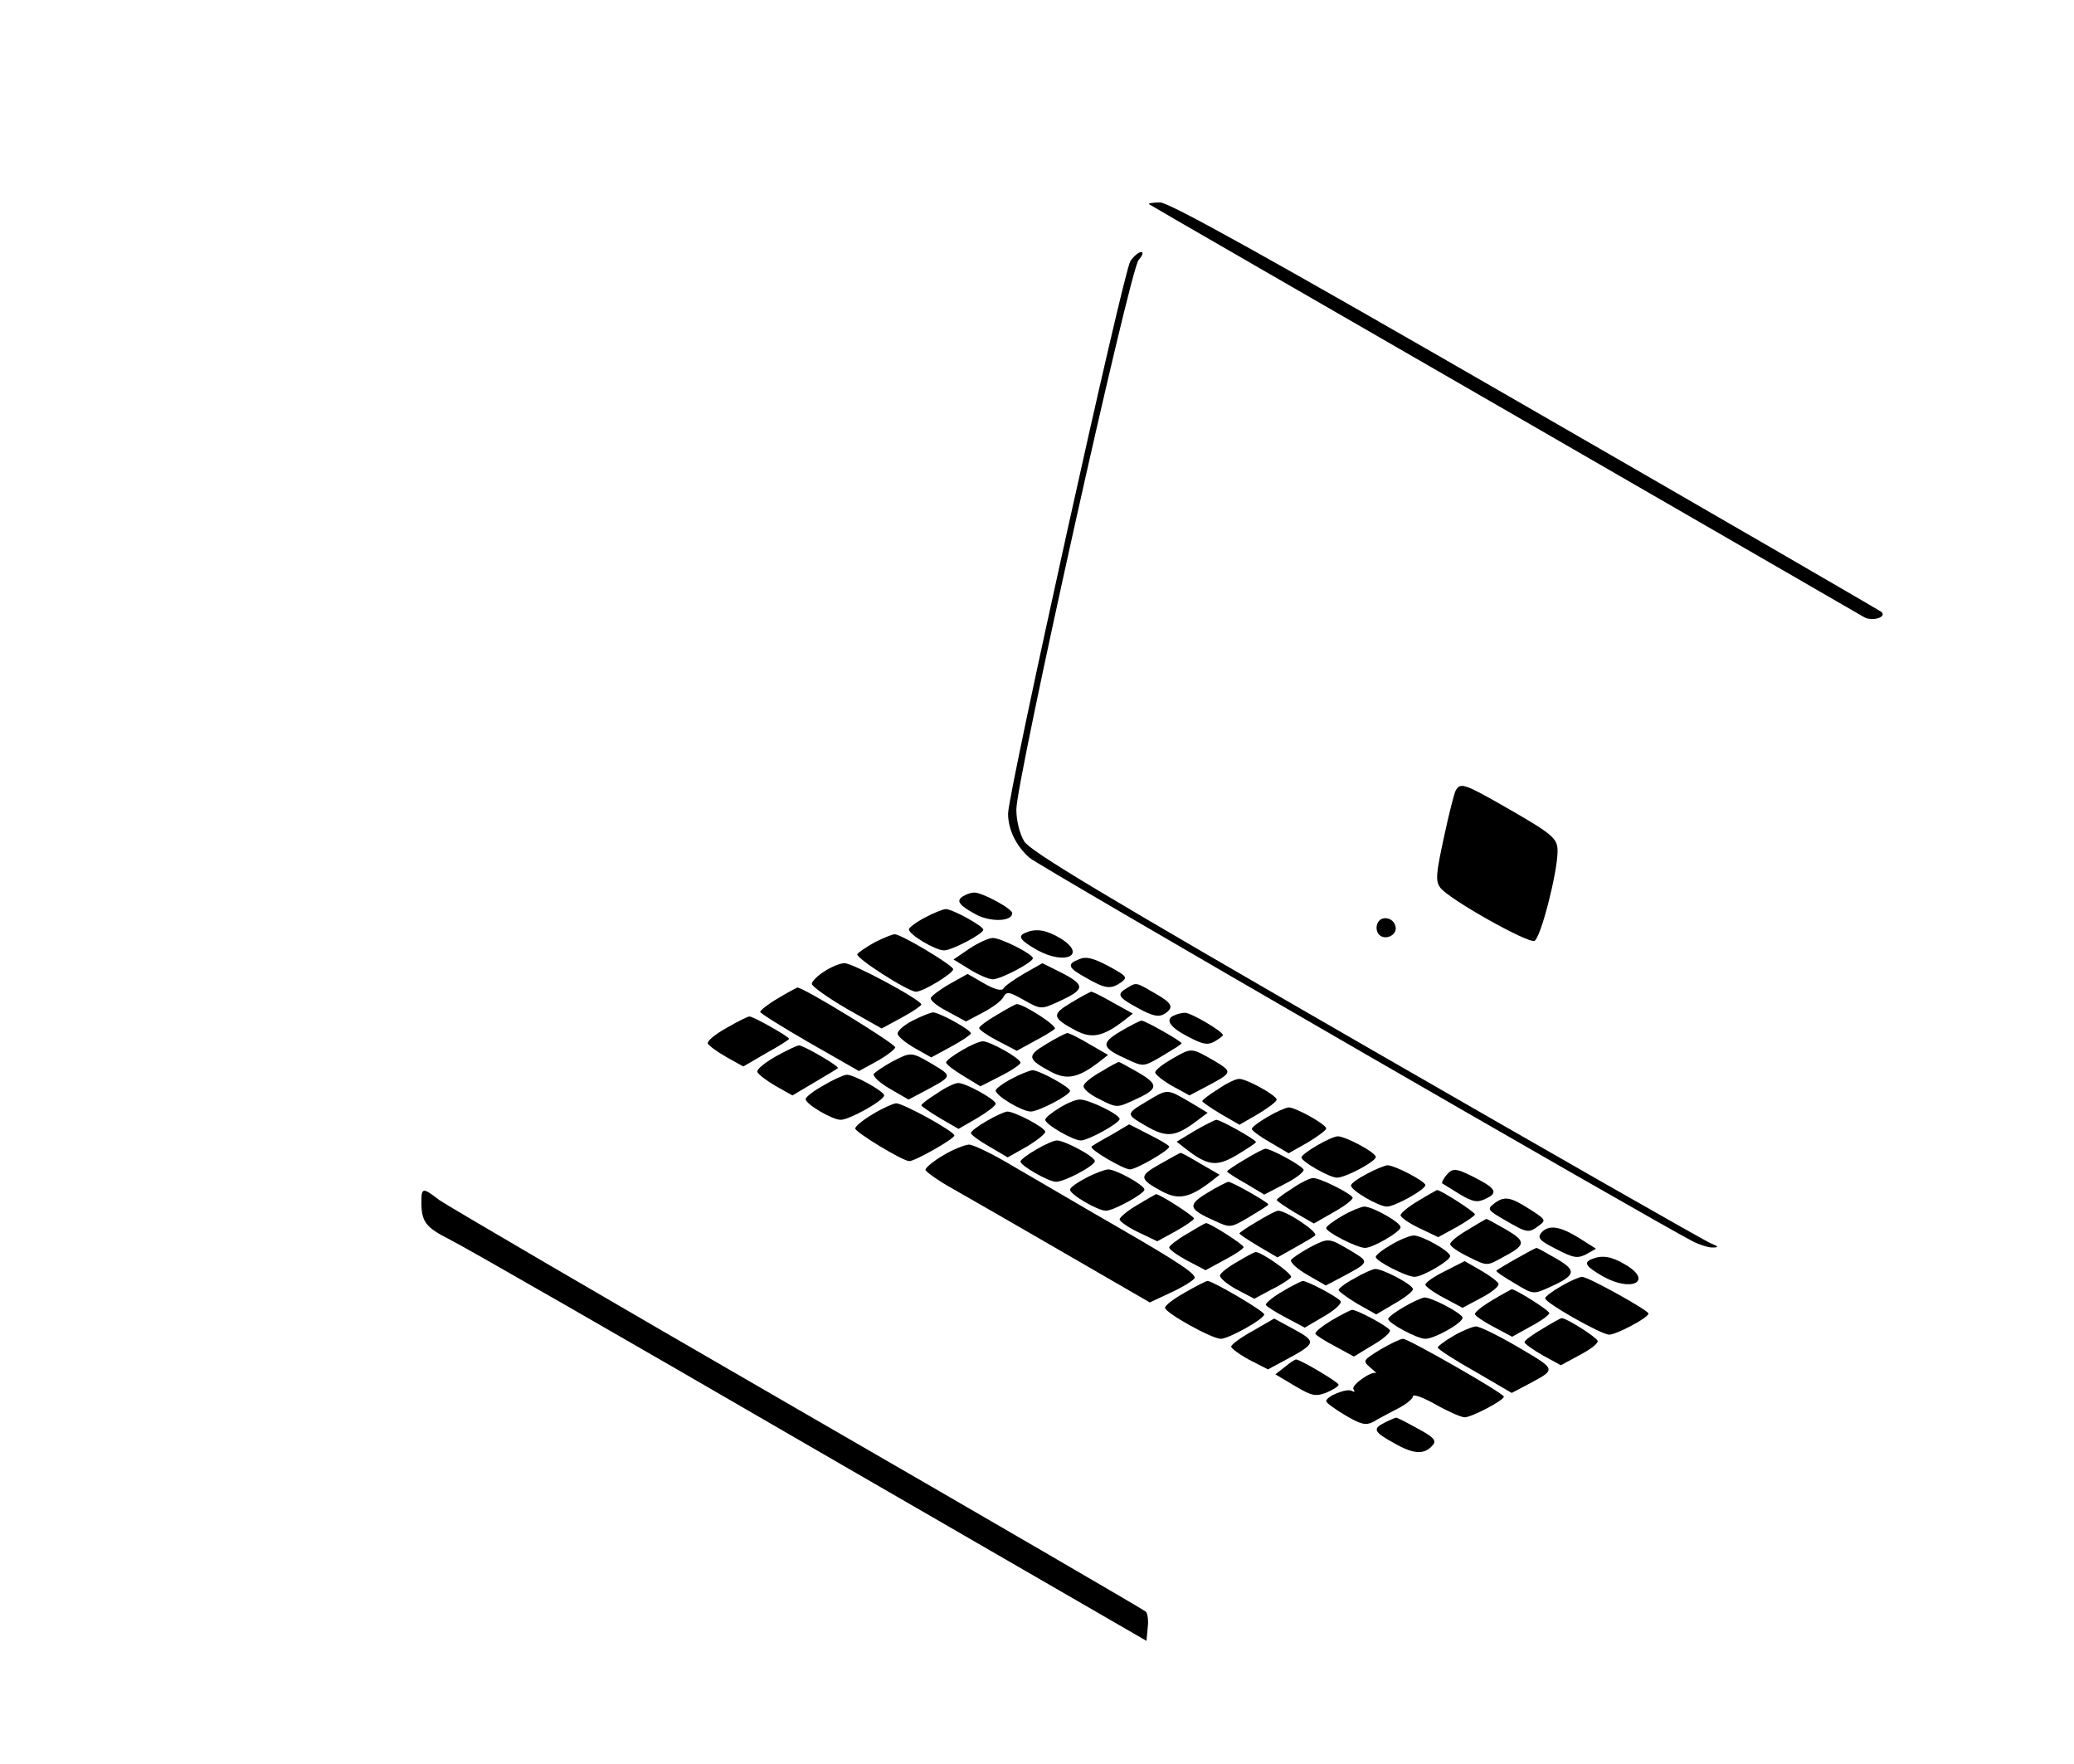 <?xml version="1.0" standalone="no"?>
<!DOCTYPE svg PUBLIC "-//W3C//DTD SVG 20010904//EN"
 "http://www.w3.org/TR/2001/REC-SVG-20010904/DTD/svg10.dtd">
<svg version="1.0" xmlns="http://www.w3.org/2000/svg"
 width="502pt" height="427pt" viewBox="0 0 502 427"
 preserveAspectRatio="xMidYMid meet">

<g transform="translate(0,427) scale(0.1,-0.1)"
fill="#000000" stroke="none">
<path d="M2781 3776 c2 -2 389 -225 859 -496 470 -271 862 -498 871 -503 19
-12 57 -1 43 12 -5 4 -393 229 -862 499 -624 360 -862 492 -884 492 -17 0 -29
-2 -27 -4z"/>
<path d="M2736 3638 c-17 -26 -296 -1288 -296 -1337 0 -38 19 -78 52 -107 19
-18 1513 -881 1605 -928 18 -9 40 -16 50 -15 14 0 12 3 -6 10 -13 5 -388 219
-834 476 -635 366 -814 473 -828 497 -11 18 -19 50 -19 77 0 69 275 1307 296
1330 10 11 12 19 6 19 -6 0 -18 -10 -26 -22z"/>
<path d="M3524 2358 c-4 -6 -17 -58 -29 -114 -19 -88 -21 -106 -9 -122 19 -27
211 -135 228 -129 15 6 56 166 56 217 0 32 -11 41 -137 113 -88 50 -98 53
-109 35z"/>
<path d="M2331 2101 c-18 -11 -10 -22 33 -45 35 -18 86 -16 86 4 0 11 -72 50
-92 50 -7 0 -19 -4 -27 -9z"/>
<path d="M2238 2049 c-21 -11 -38 -24 -38 -28 0 -13 64 -51 85 -51 19 0 95 40
95 50 0 9 -75 50 -91 50 -8 -1 -31 -10 -51 -21z"/>
<path d="M3334 2035 c-4 -9 -2 -21 4 -27 15 -15 44 -1 40 19 -4 23 -36 29 -44
8z"/>
<path d="M2483 2013 c-21 -8 -15 -18 27 -42 69 -38 122 -12 57 28 -33 20 -59
25 -84 14z"/>
<path d="M2118 1990 c-20 -11 -39 -24 -43 -29 -5 -9 123 -91 142 -91 18 0 93
46 90 55 -4 11 -127 85 -142 84 -5 0 -27 -9 -47 -19z"/>
<path d="M2346 1974 l-38 -26 39 -24 c21 -13 46 -24 56 -24 19 0 97 41 97 51
0 10 -77 49 -97 49 -10 0 -36 -12 -57 -26z"/>
<path d="M2613 1949 c-32 -12 -29 -21 17 -46 45 -26 59 -28 84 -10 16 12 13
15 -31 39 -36 19 -54 24 -70 17z"/>
<path d="M1995 1919 c-16 -10 -30 -24 -30 -30 0 -6 38 -33 84 -60 l85 -48 48
26 c26 14 48 29 48 32 0 11 -167 101 -186 100 -11 0 -32 -9 -49 -20z"/>
<path d="M2479 1914 c-24 -14 -47 -30 -50 -36 -4 -7 -21 -3 -47 12 l-40 23
-43 -24 c-23 -13 -44 -29 -46 -34 -2 -6 17 -21 41 -33 l44 -24 40 21 c23 12
45 28 50 37 8 15 13 15 50 -6 41 -23 42 -23 82 -5 66 30 68 40 13 69 l-50 25
-44 -25z"/>
<path d="M2728 1879 c-26 -15 -23 -22 27 -49 35 -19 49 -22 63 -14 25 16 20
26 -24 51 -45 26 -43 26 -66 12z"/>
<path d="M1883 1854 c-24 -14 -43 -29 -43 -33 0 -3 54 -37 120 -75 l119 -68
42 23 c24 13 44 29 46 34 2 8 -223 146 -237 145 -3 -1 -24 -12 -47 -26z"/>
<path d="M2592 1843 c-47 -28 -46 -36 12 -67 38 -20 65 -15 115 23 l23 18 -47
26 c-26 15 -50 27 -54 27 -3 -1 -25 -12 -49 -27z"/>
<path d="M2413 1814 c-24 -14 -43 -28 -43 -32 0 -4 20 -18 45 -31 l46 -24 42
23 c23 12 46 26 50 30 7 7 -75 60 -92 60 -3 0 -25 -12 -48 -26z"/>
<path d="M2207 1799 c-21 -11 -37 -26 -34 -32 2 -7 21 -22 42 -34 l39 -22 48
26 c26 14 48 29 48 32 0 9 -77 51 -92 51 -7 -1 -30 -10 -51 -21z"/>
<path d="M2843 1813 c-24 -9 -13 -28 31 -51 36 -19 48 -22 65 -13 12 7 21 14
21 16 0 9 -79 55 -92 54 -7 0 -19 -3 -25 -6z"/>
<path d="M1758 1782 c-27 -15 -46 -31 -45 -37 2 -5 22 -20 45 -33 l41 -23 55
32 c31 17 56 33 56 35 0 5 -86 54 -96 54 -5 0 -30 -13 -56 -28z"/>
<path d="M2712 1774 c-49 -29 -46 -40 17 -68 39 -18 39 -18 85 9 25 15 46 28
46 30 0 5 -88 55 -97 55 -4 0 -27 -12 -51 -26z"/>
<path d="M2532 1743 c-47 -28 -46 -36 12 -67 38 -20 65 -15 115 23 l23 18 -45
26 c-25 15 -49 27 -54 27 -4 -1 -27 -12 -51 -27z"/>
<path d="M2328 1728 c-21 -12 -38 -25 -38 -29 0 -5 19 -19 42 -33 l41 -25 49
25 c26 13 48 28 48 32 0 11 -74 52 -91 52 -8 0 -31 -10 -51 -22z"/>
<path d="M1877 1713 c-26 -15 -46 -31 -44 -37 2 -6 22 -21 44 -34 l41 -23 54
32 c29 17 54 32 56 34 5 4 -83 55 -94 55 -5 0 -30 -12 -57 -27z"/>
<path d="M2836 1707 c-21 -12 -39 -26 -40 -32 0 -5 18 -20 41 -33 l42 -23 38
20 c68 36 68 36 20 65 -55 31 -52 31 -101 3z"/>
<path d="M2158 1700 c-20 -11 -39 -24 -43 -29 -3 -6 15 -22 39 -36 l45 -26 38
20 c69 37 69 36 21 65 -53 31 -52 31 -100 6z"/>
<path d="M2666 1677 c-22 -12 -41 -27 -43 -34 -3 -7 15 -22 38 -33 41 -21 43
-21 80 -4 63 28 66 38 15 68 -25 14 -46 26 -48 26 -2 0 -21 -10 -42 -23z"/>
<path d="M2448 1659 c-21 -11 -38 -24 -38 -28 0 -13 64 -51 85 -51 19 0 95 40
95 50 0 9 -75 50 -91 50 -8 -1 -31 -10 -51 -21z"/>
<path d="M1993 1643 c-24 -13 -43 -28 -43 -33 0 -12 64 -50 85 -50 21 0 105
47 105 59 0 10 -74 51 -91 50 -8 -1 -33 -12 -56 -26z"/>
<path d="M2948 1634 c-21 -13 -38 -26 -38 -29 0 -2 20 -16 45 -31 l45 -26 45
26 c25 15 45 30 45 35 0 10 -74 51 -91 50 -8 0 -31 -11 -51 -25z"/>
<path d="M2268 1624 c-21 -13 -38 -26 -38 -29 0 -2 20 -16 45 -31 l45 -26 45
26 c25 15 45 30 45 35 0 10 -74 51 -91 50 -8 0 -31 -11 -51 -25z"/>
<path d="M2778 1606 c-54 -32 -54 -32 -4 -61 50 -29 71 -27 125 14 l24 18 -45
27 c-53 31 -52 31 -100 2z"/>
<path d="M2563 1588 c-18 -11 -33 -23 -33 -28 0 -11 67 -50 86 -50 18 0 94 42
94 52 0 11 -76 48 -97 47 -10 0 -33 -10 -50 -21z"/>
<path d="M2113 1574 c-24 -14 -43 -30 -43 -35 0 -9 115 -79 131 -79 14 0 109
54 109 62 0 10 -124 78 -141 78 -8 -1 -33 -12 -56 -26z"/>
<path d="M3068 1567 c-21 -12 -38 -25 -38 -29 0 -4 20 -19 45 -33 l44 -26 46
26 c25 15 45 30 45 34 0 10 -74 51 -91 51 -8 -1 -31 -11 -51 -23z"/>
<path d="M2388 1557 c-21 -12 -38 -25 -38 -29 0 -4 20 -19 45 -33 l44 -26 46
26 c25 15 45 31 45 36 0 10 -74 49 -92 49 -7 -1 -30 -11 -50 -23z"/>
<path d="M2891 1533 l-43 -26 23 -18 c53 -41 74 -43 123 -14 25 15 46 29 46
31 0 6 -86 54 -96 54 -5 -1 -29 -13 -53 -27z"/>
<path d="M2689 1523 c-24 -13 -46 -26 -47 -28 -6 -6 77 -55 93 -55 15 0 95 46
95 55 0 3 -22 16 -48 29 l-49 25 -44 -26z"/>
<path d="M3188 1498 c-21 -12 -38 -25 -38 -29 0 -10 68 -49 86 -49 21 0 94 39
94 50 0 11 -73 50 -92 50 -7 0 -30 -10 -50 -22z"/>
<path d="M2508 1488 c-21 -12 -38 -25 -38 -29 0 -10 68 -49 86 -49 21 0 94 39
94 50 0 11 -73 50 -92 50 -7 0 -30 -10 -50 -22z"/>
<path d="M2283 1474 c-24 -14 -43 -30 -43 -35 0 -4 30 -26 68 -47 37 -21 159
-91 271 -156 l204 -118 49 23 c27 12 53 28 59 35 7 9 -38 39 -173 117 -101 58
-221 129 -268 156 -47 28 -94 51 -105 51 -11 -1 -39 -12 -62 -26z"/>
<path d="M3013 1464 c-24 -14 -43 -27 -43 -29 0 -2 20 -15 45 -29 l45 -27 50
26 c28 14 48 30 45 35 -7 11 -79 50 -92 50 -4 0 -27 -12 -50 -26z"/>
<path d="M2808 1453 c-52 -29 -52 -36 6 -67 38 -20 65 -15 115 23 l23 18 -45
26 c-25 15 -47 27 -49 27 -2 0 -24 -12 -50 -27z"/>
<path d="M3308 1429 c-21 -11 -38 -23 -38 -28 0 -12 67 -51 87 -51 19 0 93 41
93 52 0 9 -74 48 -92 48 -7 -1 -30 -10 -50 -21z"/>
<path d="M2628 1419 c-21 -11 -38 -23 -38 -28 0 -12 67 -51 87 -51 18 0 93 41
93 51 0 11 -69 49 -88 49 -9 -1 -34 -10 -54 -21z"/>
<path d="M3500 1425 c-7 -9 -11 -17 -9 -19 2 -1 21 -13 42 -26 32 -19 43 -21
63 -11 31 14 25 25 -26 51 -47 24 -54 24 -70 5z"/>
<path d="M3128 1394 c-21 -13 -38 -26 -38 -28 0 -2 20 -16 45 -31 l45 -26 49
28 c27 15 47 31 45 35 -8 12 -81 48 -96 47 -7 0 -30 -11 -50 -25z"/>
<path d="M2922 1383 c-48 -29 -46 -39 17 -67 39 -18 39 -18 85 9 25 15 46 28
46 30 0 5 -88 55 -97 55 -4 -1 -27 -12 -51 -27z"/>
<path d="M1020 1361 c0 -48 10 -61 69 -91 31 -15 423 -240 871 -500 l815 -471
3 32 c2 17 0 35 -5 39 -4 4 -384 225 -843 490 -459 265 -849 493 -867 506 -40
31 -43 30 -43 -5z"/>
<path d="M3433 1364 c-24 -14 -43 -30 -43 -35 0 -5 20 -19 45 -31 l46 -22 44
24 c25 14 45 28 45 31 0 6 -84 60 -92 59 -2 -1 -22 -12 -45 -26z"/>
<path d="M2753 1354 c-24 -14 -43 -30 -43 -35 0 -5 20 -19 45 -31 l46 -22 44
24 c25 14 45 28 45 31 0 6 -84 60 -92 59 -2 -1 -22 -12 -45 -26z"/>
<path d="M3616 1357 c-17 -13 -15 -16 27 -40 53 -31 57 -32 82 -13 18 13 16
15 -23 40 -47 30 -61 32 -86 13z"/>
<path d="M3248 1327 c-21 -12 -38 -25 -38 -29 0 -10 75 -48 94 -48 19 0 86 39
86 50 0 12 -68 50 -88 50 -9 -1 -34 -11 -54 -23z"/>
<path d="M3043 1314 c-24 -14 -43 -27 -43 -29 0 -2 21 -16 46 -31 l46 -27 41
23 c23 13 46 26 50 30 9 8 -70 60 -89 60 -5 0 -28 -12 -51 -26z"/>
<path d="M3553 1294 c-24 -14 -43 -29 -43 -35 0 -5 20 -19 45 -31 44 -22 44
-22 80 -2 59 31 60 39 11 68 -25 14 -46 26 -48 26 -2 0 -22 -12 -45 -26z"/>
<path d="M2873 1284 c-24 -14 -43 -29 -43 -33 0 -5 20 -19 44 -32 l44 -23 46
25 c25 13 46 27 46 31 0 6 -81 58 -91 58 -2 0 -23 -12 -46 -26z"/>
<path d="M3730 1286 c-9 -12 -3 -19 37 -39 42 -22 52 -23 73 -12 l23 13 -41
26 c-47 29 -74 33 -92 12z"/>
<path d="M3368 1258 c-21 -12 -38 -25 -38 -30 0 -10 74 -48 94 -48 19 0 86 39
86 50 0 12 -68 50 -88 50 -9 0 -34 -10 -54 -22z"/>
<path d="M3168 1250 c-20 -11 -39 -24 -43 -29 -3 -6 15 -22 39 -36 l45 -26 38
20 c69 37 69 36 21 65 -53 31 -52 31 -100 6z"/>
<path d="M3670 1224 c-25 -14 -46 -27 -48 -29 -2 -2 17 -15 43 -30 46 -28 46
-28 86 -10 64 29 66 40 16 69 -24 14 -46 26 -48 26 -2 0 -24 -12 -49 -26z"/>
<path d="M2996 1217 c-22 -12 -41 -27 -43 -33 -2 -6 16 -21 39 -34 l44 -23 41
22 c23 11 44 25 48 30 4 8 -71 61 -86 61 -2 0 -22 -10 -43 -23z"/>
<path d="M3853 1223 c-21 -8 -15 -18 27 -42 69 -39 122 -12 55 28 -35 21 -57
24 -82 14z"/>
<path d="M3498 1194 c-27 -13 -48 -28 -48 -33 0 -4 20 -19 45 -32 l45 -24 45
24 c25 13 44 28 42 34 -1 5 -21 20 -42 32 l-40 23 -47 -24z"/>
<path d="M3278 1176 c-21 -11 -38 -24 -38 -28 0 -3 20 -18 45 -33 l46 -26 44
26 c25 14 45 30 45 35 0 11 -74 50 -92 49 -7 -1 -30 -11 -50 -23z"/>
<path d="M3778 1157 c-21 -12 -38 -25 -38 -29 0 -11 136 -88 155 -88 17 0 95
41 95 51 0 8 -146 89 -161 89 -8 -1 -31 -11 -51 -23z"/>
<path d="M2868 1142 c-27 -15 -48 -31 -48 -37 0 -12 113 -75 135 -75 19 0 105
48 105 59 0 8 -125 81 -137 81 -4 0 -29 -13 -55 -28z"/>
<path d="M3103 1144 c-24 -14 -41 -29 -39 -32 2 -4 24 -18 49 -31 l45 -24 46
27 c26 15 44 31 41 37 -7 10 -80 49 -92 49 -4 -1 -27 -12 -50 -26z"/>
<path d="M3613 1124 c-24 -14 -43 -29 -43 -34 0 -4 20 -18 45 -31 l45 -24 45
25 c25 13 45 28 45 32 0 7 -82 58 -91 58 -2 -1 -23 -12 -46 -26z"/>
<path d="M3398 1107 c-21 -12 -38 -25 -38 -29 0 -10 70 -48 90 -48 22 0 90 38
90 51 0 10 -74 49 -92 49 -7 -1 -30 -11 -50 -23z"/>
<path d="M3222 1074 c-23 -14 -40 -28 -38 -32 2 -4 24 -18 49 -31 l44 -24 46
28 c26 15 44 31 41 36 -6 10 -79 49 -91 49 -4 0 -27 -12 -51 -26z"/>
<path d="M3032 1049 c-29 -16 -52 -33 -52 -38 0 -4 20 -19 44 -32 l45 -23 43
23 c74 40 75 44 20 74 l-48 26 -52 -30z"/>
<path d="M3733 1054 c-24 -14 -43 -28 -43 -32 0 -4 20 -18 44 -32 l44 -24 46
25 c25 13 45 28 43 34 -3 9 -75 55 -87 55 -3 0 -24 -12 -47 -26z"/>
<path d="M3518 1037 c-21 -12 -38 -25 -38 -28 0 -4 40 -30 90 -58 l89 -52 38
20 c71 38 72 35 -21 90 -48 28 -94 51 -104 51 -9 -1 -34 -11 -54 -23z"/>
<path d="M3341 1004 c-42 -26 -43 -27 -25 -43 11 -9 17 -15 15 -14 -11 6 -61
-29 -55 -39 4 -6 3 -8 -4 -4 -12 7 -62 -13 -62 -25 0 -4 21 -19 46 -34 39 -23
50 -25 68 -16 11 7 38 21 59 32 20 10 37 24 37 30 0 6 25 -3 55 -20 30 -17 62
-31 70 -31 17 0 95 41 95 50 0 8 -231 140 -244 140 -6 0 -31 -12 -55 -26z"/>
<path d="M3110 962 l-23 -18 47 -28 c42 -25 51 -26 77 -16 16 7 29 15 29 19 0
6 -93 61 -103 61 -3 0 -15 -8 -27 -18z"/>
<path d="M3353 828 c-32 -16 -29 -23 24 -52 46 -26 72 -27 92 -2 8 10 0 19
-38 39 -27 15 -50 27 -52 26 -2 0 -14 -5 -26 -11z"/>
</g>
</svg>
